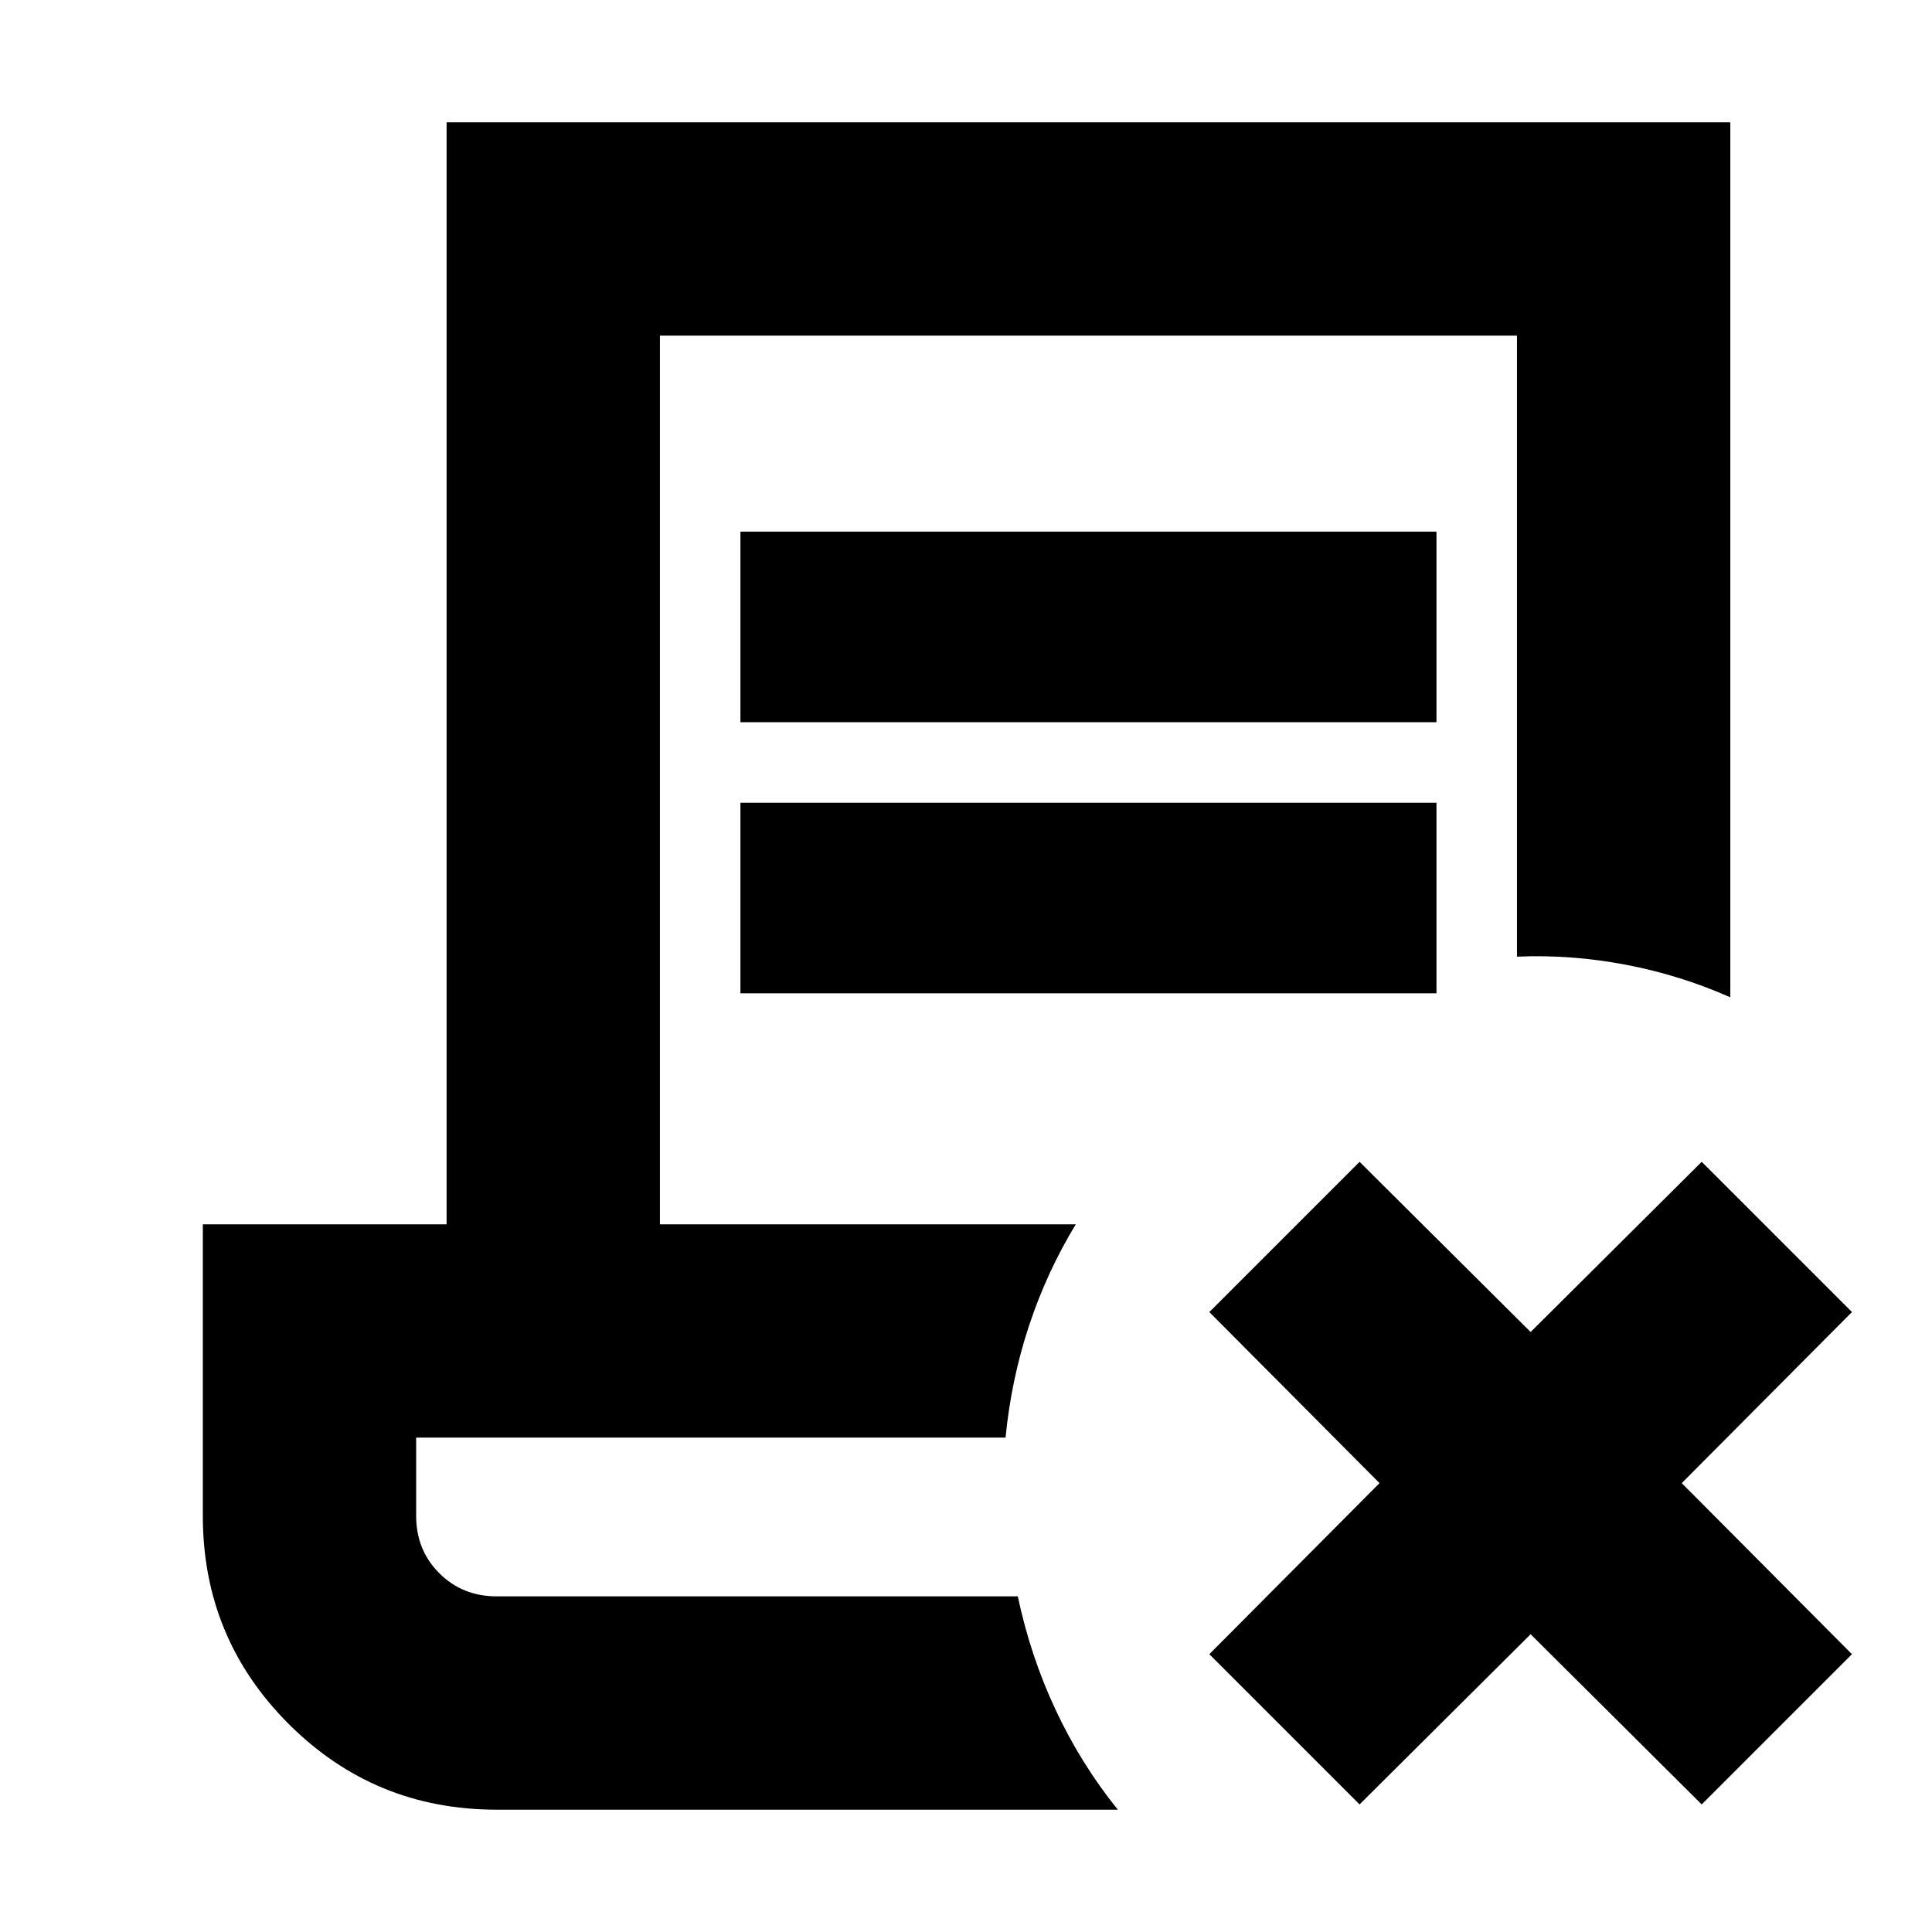 <svg xmlns="http://www.w3.org/2000/svg" height="24" viewBox="0 -960 960 960" width="24"><path d="m760.565-147.955-85 84.566-74.653-74.654 84.565-85-84.565-85 74.653-74.653 85 84.566 85-84.566 74.653 74.653-84.565 85 84.565 85-74.653 74.654-85-84.566ZM246.783-60.782q-60.74 0-103.371-42.63-42.63-42.631-42.63-103.371v-144.871h121.13v-547.564h637.872v434.783q-24.653-10.956-51.718-16.152-27.066-5.196-54.284-4.065v-308.565H327.913v441.563h206.652q-14.348 23.522-23.218 50.305t-11.696 55.697H206.783v38.869q0 17 11.5 28.5t28.5 11.5h258.955q6.304 29.783 18.869 56.566t30.826 49.435h-308.65Zm121.13-540.348v-94.697h345.869v94.697H367.913Zm0 134.696v-94.696h345.869v94.696H367.913Zm137.825 299.651H206.783h292.868-1.196H505.738Z"/></svg>